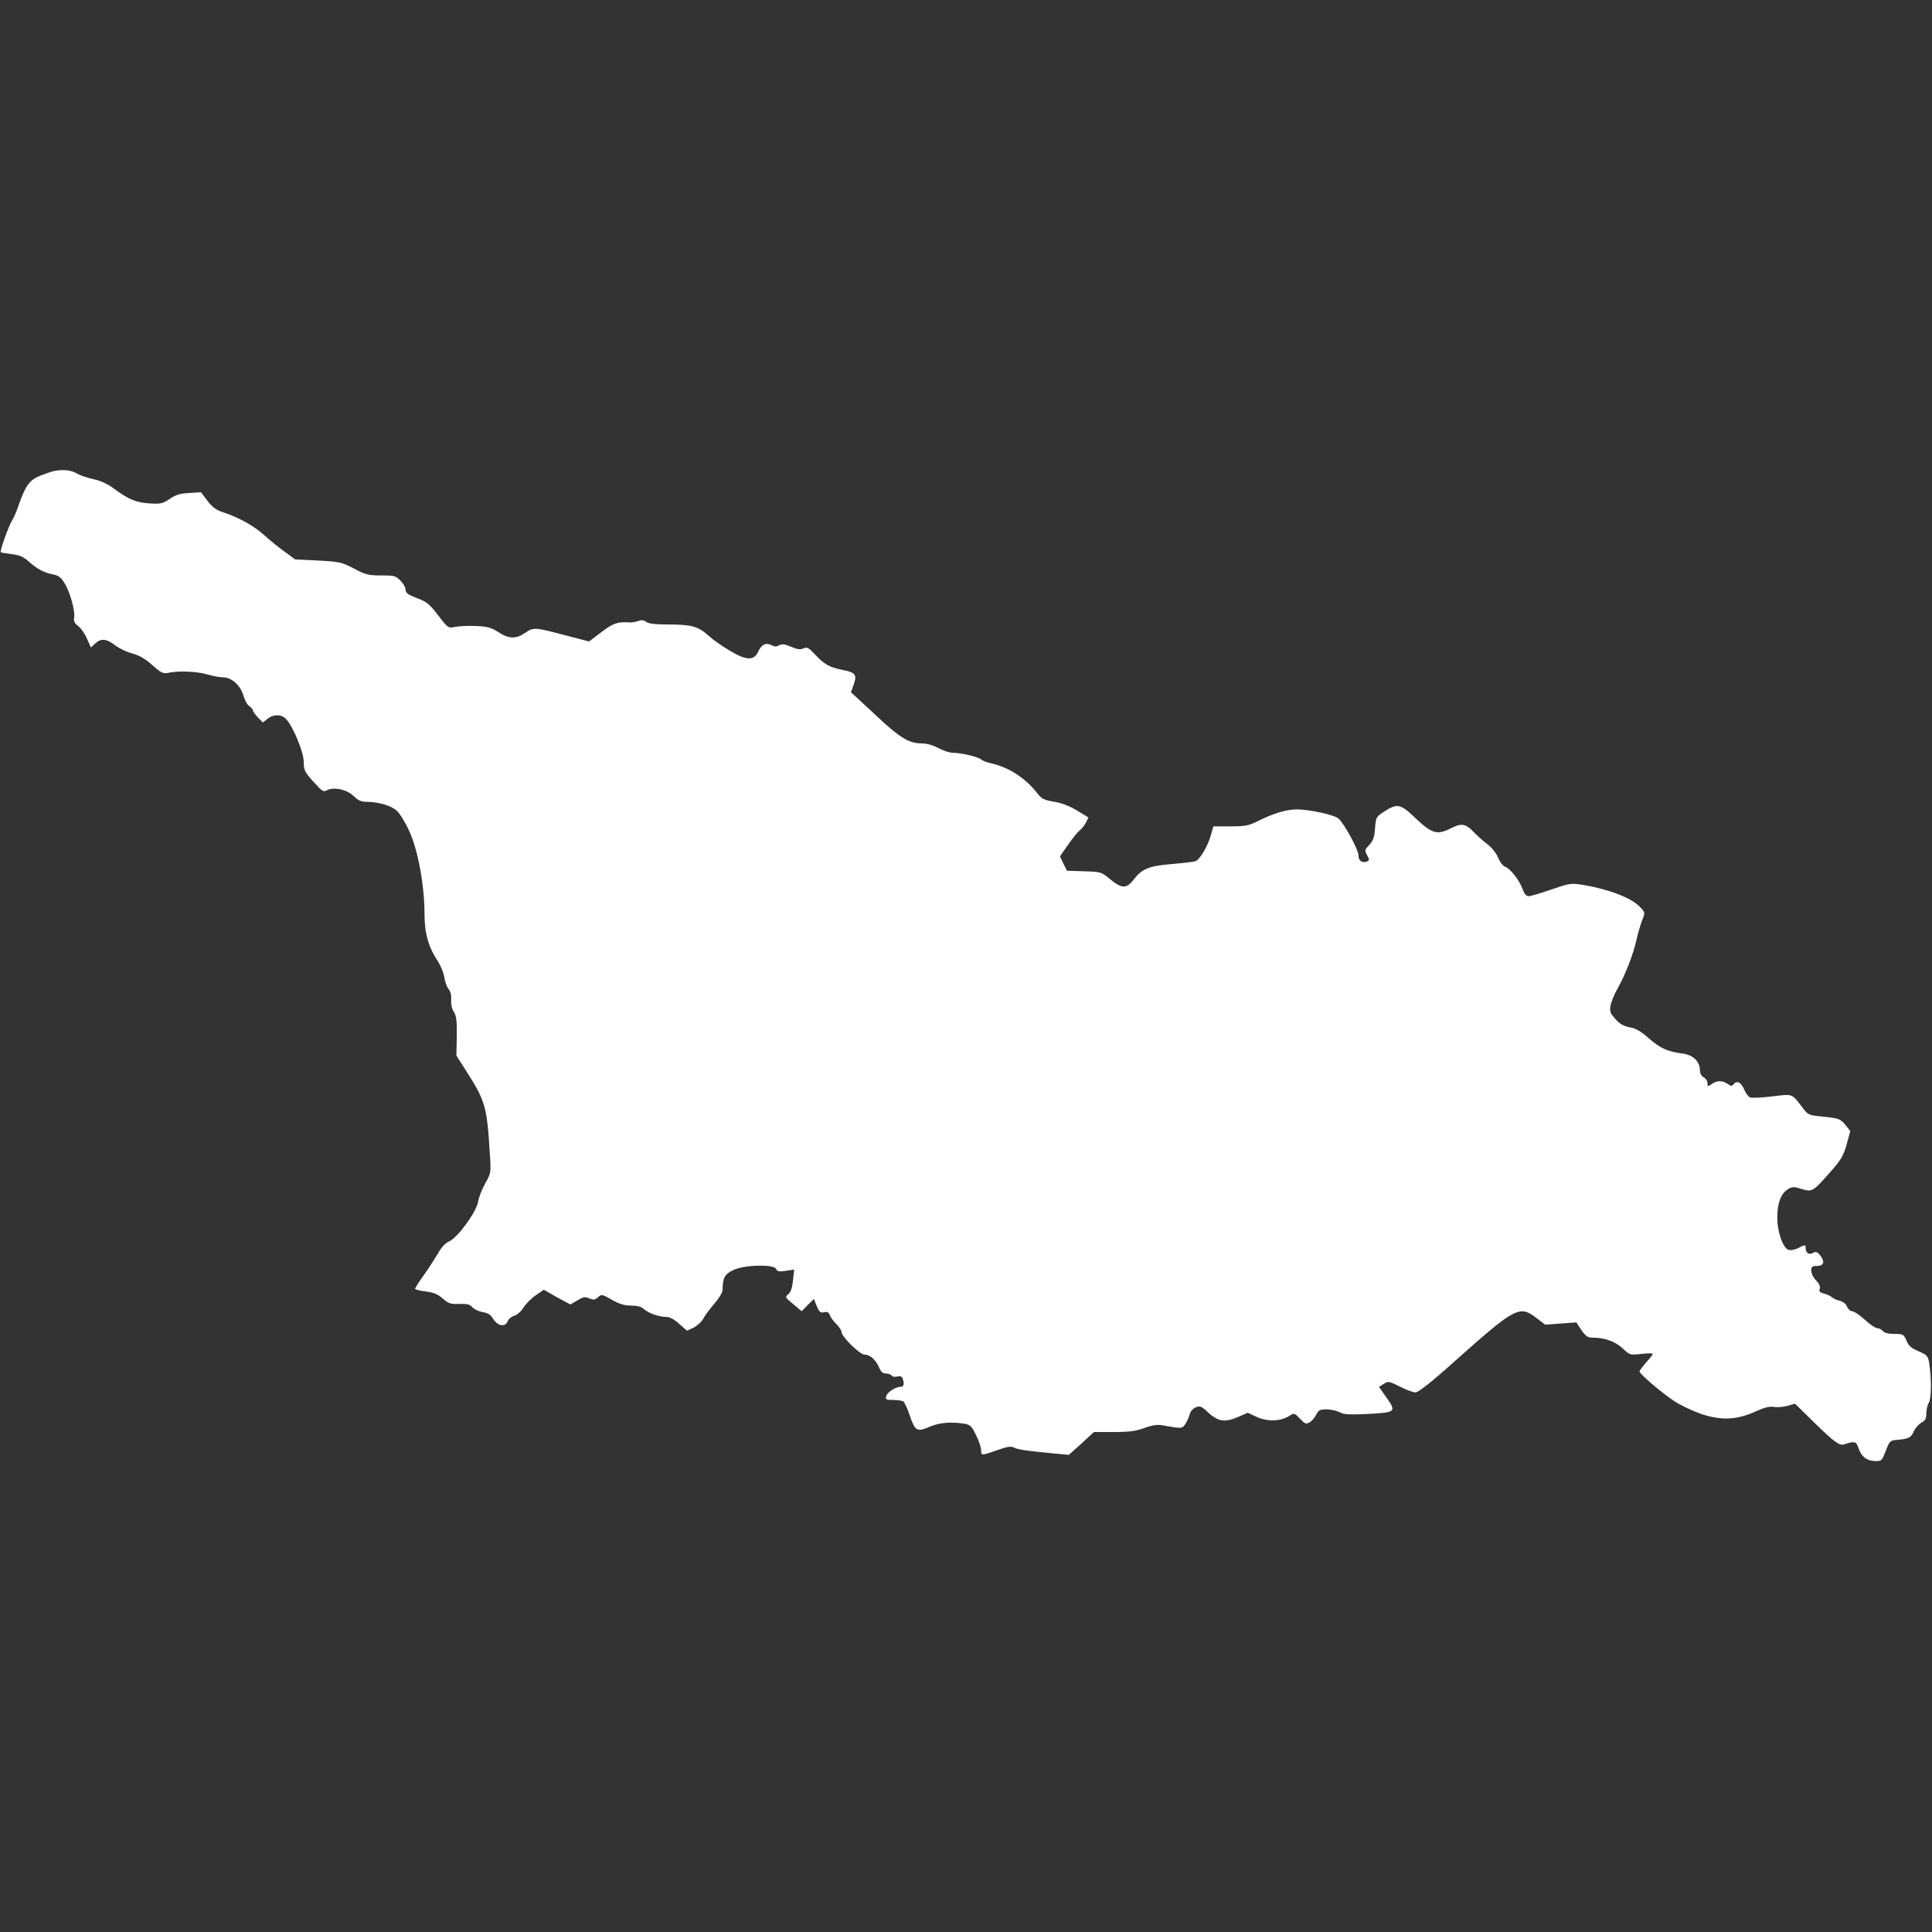<?xml version="1.0" standalone="no"?>
<!DOCTYPE svg PUBLIC "-//W3C//DTD SVG 20010904//EN"
 "http://www.w3.org/TR/2001/REC-SVG-20010904/DTD/svg10.dtd">
<svg fill="#FFFFFF" version="1.0" xmlns="http://www.w3.org/2000/svg"
 width="1024pt" height="1024pt" viewBox="0 0 1024 1024"
 preserveAspectRatio="xMidYMid meet">
<rect x="0" y="0" width="1024" height="1024" fill="#333333" stroke="none"/>
<g transform="translate(0,1024) scale(0.1,-0.1)"
stroke="none">
<path d="M285 7743 c-11 -2 -43 -13 -71 -24 -57 -22 -79 -53 -115 -156 -10
-31 -26 -68 -35 -81 -17 -27 -66 -163 -60 -169 2 -2 28 -6 57 -10 42 -5 62
-13 91 -39 45 -40 82 -60 131 -69 29 -6 41 -16 61 -49 29 -50 55 -145 49 -179
-4 -18 2 -30 21 -45 15 -11 36 -41 47 -67 l21 -47 22 21 c31 29 61 26 106 -9
21 -16 61 -36 90 -43 37 -10 69 -28 107 -62 50 -44 57 -47 91 -40 55 11 151 6
206 -11 27 -8 63 -14 78 -14 45 0 93 -43 108 -96 7 -25 21 -51 32 -57 10 -7
18 -16 18 -21 0 -6 12 -22 26 -38 l27 -27 25 19 c33 26 74 25 99 -2 38 -41 93
-176 93 -227 0 -42 5 -53 51 -104 45 -50 53 -56 71 -46 36 20 106 5 142 -30
25 -24 41 -31 71 -31 66 -1 128 -20 159 -48 16 -15 46 -64 66 -109 45 -97 80
-287 80 -437 0 -104 21 -176 71 -251 14 -22 30 -60 34 -85 4 -25 14 -53 23
-63 10 -12 15 -32 13 -57 -1 -24 4 -49 15 -64 13 -21 16 -47 15 -129 l-2 -102
51 -80 c102 -159 111 -189 126 -437 7 -106 6 -106 -24 -160 -17 -30 -34 -73
-38 -97 -9 -55 -109 -192 -154 -211 -19 -8 -41 -31 -59 -64 -17 -28 -50 -80
-75 -115 -26 -36 -46 -68 -46 -72 0 -4 25 -10 56 -14 41 -5 64 -14 90 -37 31
-27 42 -31 88 -29 41 1 56 -2 70 -18 10 -11 35 -22 55 -26 27 -4 42 -14 54
-34 23 -39 65 -47 77 -15 5 13 21 26 35 30 15 4 36 22 49 43 13 20 42 50 66
66 l42 29 32 -18 c17 -10 49 -28 70 -39 l39 -21 38 22 c32 19 42 20 63 10 22
-9 29 -8 45 6 19 17 22 17 74 -13 40 -23 67 -31 103 -31 32 0 54 -6 68 -19 25
-22 79 -41 117 -41 19 0 43 -13 69 -37 l41 -36 35 16 c19 10 43 31 52 49 9 17
36 53 60 80 23 27 42 59 42 72 0 62 11 83 56 104 58 29 218 32 228 6 5 -13 15
-15 50 -10 l45 7 -6 -58 c-4 -39 -12 -62 -25 -73 -18 -14 -17 -17 26 -52 l45
-38 32 33 33 32 15 -38 c13 -31 20 -37 39 -32 17 4 24 0 31 -17 5 -13 21 -34
35 -47 14 -14 26 -32 26 -40 1 -26 97 -121 123 -121 29 0 59 -28 77 -69 9 -22
19 -31 36 -31 12 0 26 -5 30 -11 3 -6 16 -8 29 -5 16 4 25 1 29 -10 10 -27 7
-44 -9 -44 -28 0 -72 -29 -78 -50 -5 -18 0 -20 36 -20 23 0 48 -4 55 -8 6 -5
23 -39 35 -78 28 -80 37 -85 107 -55 49 21 112 26 181 15 31 -5 39 -13 62 -60
15 -30 27 -66 27 -79 0 -31 0 -31 86 -1 54 19 73 22 89 13 18 -10 82 -19 235
-33 l55 -5 67 60 66 61 106 0 c82 0 117 5 161 21 40 15 68 19 93 15 108 -19
108 -19 125 7 9 14 19 37 23 52 4 15 17 30 32 36 21 8 30 5 56 -19 61 -58 96
-64 171 -31 l48 21 48 -22 c55 -26 129 -24 173 6 25 16 27 15 56 -15 25 -27
32 -30 49 -21 12 6 28 24 36 40 13 26 21 30 56 30 22 0 53 -7 69 -15 24 -13
53 -14 155 -9 145 8 148 11 89 93 l-35 50 25 16 c23 15 27 15 85 -14 33 -17
71 -31 83 -31 15 0 81 51 198 156 333 297 353 308 444 238 l46 -35 83 6 82 6
27 -41 c24 -34 33 -40 64 -40 60 0 117 -21 156 -58 36 -34 38 -35 97 -28 34 4
61 4 61 0 0 -4 -16 -24 -35 -45 -19 -22 -35 -43 -35 -48 0 -13 114 -111 185
-158 33 -22 98 -52 144 -68 105 -35 187 -31 286 14 47 21 74 28 98 24 18 -3
51 0 72 6 l39 11 101 -99 c103 -101 134 -124 157 -117 59 19 66 17 78 -18 15
-46 43 -68 87 -70 36 -1 37 1 58 54 19 51 24 55 55 58 65 5 80 12 93 45 8 17
26 38 40 46 22 12 27 22 27 50 0 20 6 45 13 56 14 20 15 127 2 211 -6 37 -11
42 -56 62 -38 16 -53 28 -64 56 -15 34 -18 36 -64 36 -31 0 -53 5 -61 15 -7 8
-20 15 -29 15 -10 0 -40 20 -67 45 -27 25 -57 45 -67 45 -9 0 -22 11 -27 24
-5 14 -20 26 -37 31 -15 3 -35 12 -43 19 -8 8 -28 16 -43 20 -22 5 -27 11 -22
25 4 13 -3 28 -20 45 -14 14 -25 37 -25 51 0 21 5 25 29 25 37 0 45 22 20 54
-17 22 -24 24 -41 15 -21 -12 -38 1 -38 29 0 16 -5 15 -41 -4 -16 -8 -38 -12
-48 -9 -31 9 -61 95 -61 170 0 77 18 127 55 151 22 14 32 15 64 5 70 -20 63
-25 177 104 42 49 57 75 72 131 l19 69 -27 34 c-27 31 -34 34 -112 42 -78 7
-85 10 -108 40 -66 86 -53 81 -166 68 -55 -7 -109 -9 -118 -6 -9 4 -23 22 -31
41 -16 39 -38 51 -55 31 -11 -13 -15 -13 -33 0 -28 19 -57 19 -85 -1 -21 -14
-22 -14 -22 5 0 11 -9 25 -20 31 -12 6 -20 21 -20 36 0 46 -34 81 -87 89 -87
12 -120 27 -182 80 -44 39 -71 55 -103 60 -31 6 -52 17 -75 43 -29 31 -32 41
-27 72 4 19 19 58 35 86 44 78 85 183 103 264 9 40 24 89 32 108 14 35 14 36
-17 68 -44 46 -169 93 -300 114 -64 10 -71 8 -168 -25 -55 -19 -108 -35 -119
-35 -12 0 -23 13 -32 38 -16 46 -66 109 -92 118 -11 3 -28 25 -38 49 -11 25
-34 54 -57 71 -21 15 -54 45 -74 66 -42 43 -63 46 -119 18 -72 -37 -100 -29
-185 51 -84 81 -99 83 -174 34 -37 -25 -39 -29 -43 -86 -3 -46 -10 -65 -30
-87 -25 -25 -26 -29 -12 -55 13 -24 13 -28 -1 -33 -26 -10 -45 4 -45 33 0 30
-75 167 -106 195 -23 19 -153 48 -222 48 -54 0 -129 -23 -209 -64 -45 -22 -65
-26 -142 -26 l-90 0 -12 -42 c-16 -61 -60 -136 -84 -143 -11 -3 -68 -10 -128
-15 -119 -10 -155 -25 -201 -85 -35 -46 -62 -45 -122 5 -47 39 -49 39 -138 42
l-91 3 -19 38 -18 38 43 62 c24 34 51 68 61 75 10 7 25 26 33 41 l14 28 -62
38 c-40 24 -83 40 -122 46 -50 8 -64 15 -85 42 -64 83 -155 142 -250 162 -19
4 -42 13 -50 20 -17 14 -106 35 -150 35 -16 0 -50 11 -76 25 -30 16 -63 25
-91 25 -60 0 -107 27 -200 111 -43 40 -99 92 -125 116 l-48 44 15 41 c18 53
10 64 -63 78 -67 14 -94 29 -144 83 -33 35 -41 39 -60 30 -17 -7 -33 -5 -65 9
-33 14 -47 16 -63 8 -14 -8 -26 -8 -40 0 -30 16 -54 4 -71 -33 -22 -50 -63
-49 -152 5 -40 23 -90 59 -112 79 -54 49 -91 59 -210 59 -71 0 -107 4 -120 14
-14 10 -26 11 -44 4 -14 -5 -34 -8 -45 -7 -62 4 -85 -3 -148 -51 l-66 -50
-119 31 c-169 45 -175 45 -219 15 -50 -34 -87 -33 -143 4 -39 24 -58 30 -121
32 -41 2 -91 -1 -110 -5 -34 -7 -36 -6 -88 62 -46 60 -61 72 -113 91 -46 18
-59 27 -59 43 0 12 -12 34 -27 49 -25 26 -33 28 -102 28 -68 0 -84 4 -146 37
-66 34 -77 36 -190 42 l-121 6 -54 40 c-30 21 -79 61 -109 88 -57 51 -133 93
-216 121 -38 12 -59 27 -85 61 l-35 46 -61 -4 c-47 -2 -72 -9 -104 -31 -39
-26 -49 -28 -109 -24 -72 5 -109 21 -187 78 -33 25 -70 42 -108 50 -33 7 -73
21 -90 31 -29 18 -75 22 -121 12z"/>
</g>
</svg>
